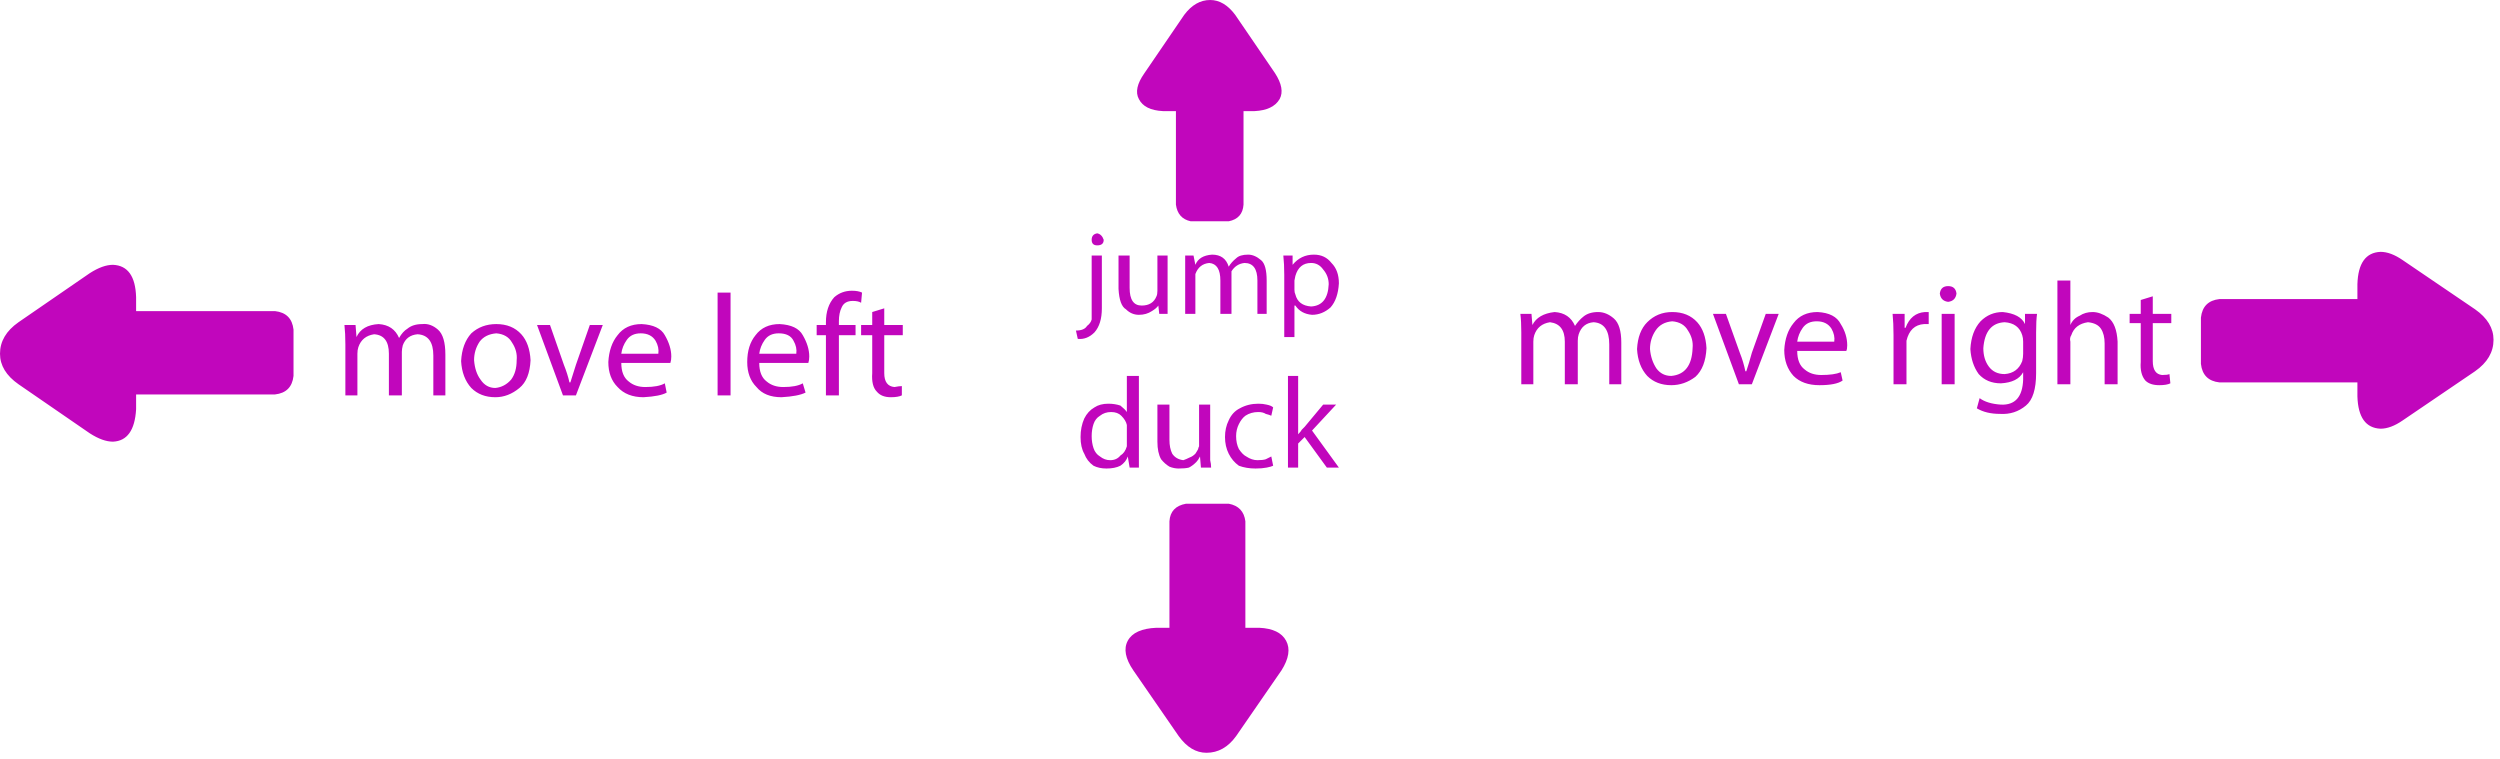 <?xml version="1.0"?>
<!DOCTYPE svg PUBLIC "-//W3C//DTD SVG 1.1//EN" "http://www.w3.org/Graphics/SVG/1.1/DTD/svg11.dtd">
<svg version='1.1' width='135px' height='41px' xmlns='http://www.w3.org/2000/svg' xmlns:xlink='http://www.w3.org/1999/xlink'>
	<g transform="translate(64.75,5.65)">
		<path d="M -42.75 12.1 Q -42.45 11.85 -41.95 11.85 Q -41.5 11.8 -41.1 12.15 Q -40.7 12.5 -40.7 13.5 L -40.7 15.7 L -41.35 15.7 L -41.35 13.55 Q -41.35 12.45 -42.2 12.4 Q -42.8 12.45 -43 13 Q -43.05 13.2 -43.05 13.35 L -43.05 15.7 L -43.75 15.7 L -43.75 13.45 Q -43.75 12.45 -44.55 12.4 Q -45.2 12.5 -45.4 13.1 Q -45.45 13.25 -45.45 13.45 L -45.45 15.7 L -46.1 15.7 L -46.1 12.95 Q -46.1 12.35 -46.15 11.9 L -45.55 11.9 L -45.5 12.55 Q -45.2 11.9 -44.3 11.85 Q -43.5 11.9 -43.2 12.6 Q -43 12.25 -42.75 12.1 Z M -49.9 11.15 Q -49 11.25 -48.9 12.15 L -48.9 14.65 Q -49 15.55 -49.9 15.65 L -57.4 15.65 L -57.4 16.45 Q -57.5 18.15 -58.65 18.2 Q -59.2 18.2 -59.9 17.75 L -63.75 15.1 Q -64.75 14.4 -64.75 13.45 Q -64.75 12.45 -63.75 11.75 L -59.9 9.1 Q -59.2 8.65 -58.65 8.65 Q -57.45 8.7 -57.4 10.4 L -57.4 11.15 Z M -21.4 12.45 Q -21.05 13.05 -21.05 13.6 Q -21.05 13.8 -21.1 13.95 L -23.75 13.95 Q -23.75 14.65 -23.35 14.95 Q -23 15.25 -22.45 15.25 Q -21.75 15.25 -21.4 15.05 L -21.25 15.55 Q -21.65 15.75 -22.55 15.8 Q -23.45 15.8 -23.9 15.25 Q -24.4 14.75 -24.4 13.9 Q -24.4 13 -23.95 12.45 Q -23.5 11.85 -22.65 11.85 Q -21.7 11.9 -21.4 12.45 Z M -21.75 13.45 Q -21.7 13.1 -21.9 12.75 Q -22.1 12.35 -22.7 12.35 Q -23.2 12.35 -23.45 12.7 Q -23.7 13.05 -23.75 13.45 Z M -37.15 14.85 Q -36.85 14.45 -36.85 13.8 Q -36.8 13.3 -37.1 12.85 Q -37.35 12.4 -37.95 12.35 Q -38.55 12.4 -38.85 12.8 Q -39.15 13.25 -39.15 13.8 Q -39.1 14.45 -38.8 14.85 Q -38.5 15.3 -38 15.3 Q -37.5 15.25 -37.15 14.85 Z M -31.2 13.95 Q -31.2 14.65 -30.8 14.95 Q -30.45 15.25 -29.9 15.25 Q -29.2 15.25 -28.85 15.05 L -28.75 15.55 Q -29.1 15.75 -30 15.8 Q -30.9 15.8 -31.4 15.25 Q -31.9 14.75 -31.9 13.9 Q -31.85 13 -31.4 12.45 Q -30.95 11.85 -30.1 11.85 Q -29.15 11.9 -28.85 12.45 Q -28.5 13.05 -28.5 13.6 Q -28.5 13.8 -28.55 13.95 Z M -30.9 12.7 Q -31.15 13.05 -31.2 13.45 L -29.2 13.45 Q -29.15 13.1 -29.35 12.75 Q -29.6 12.35 -30.15 12.35 Q -30.65 12.35 -30.9 12.7 Z M -32.9 11.9 L -32.2 11.9 L -33.65 15.7 L -34.35 15.7 L -35.75 11.9 L -35.05 11.9 L -34.3 14.05 Q -34.1 14.55 -34 15 L -33.95 15 Q -33.8 14.55 -33.65 14.05 Z M -39.3 12.35 Q -38.75 11.85 -37.95 11.85 Q -37.1 11.85 -36.6 12.4 Q -36.15 12.9 -36.1 13.8 Q -36.15 14.85 -36.7 15.3 Q -37.3 15.8 -38 15.8 Q -38.8 15.8 -39.3 15.3 Q -39.8 14.75 -39.85 13.85 Q -39.8 12.9 -39.3 12.35 Z M -26 10.15 L -25.3 10.15 L -25.3 15.7 L -26 15.7 Z M -4.2 16.8 Q -4.4 16.6 -4.75 16.6 Q -5.1 16.6 -5.35 16.8 Q -5.6 16.95 -5.7 17.25 Q -5.8 17.55 -5.8 17.9 Q -5.8 18.25 -5.7 18.55 Q -5.6 18.85 -5.35 19 Q -5.1 19.2 -4.8 19.2 Q -4.45 19.2 -4.25 18.95 Q -4 18.8 -3.9 18.45 Q -3.9 18.35 -3.9 18.3 Q -3.9 18.25 -3.9 18.2 L -3.9 17.6 Q -3.9 17.55 -3.9 17.45 Q -3.9 17.4 -3.9 17.3 Q -3.95 17.05 -4.2 16.8 Z M -3.9 14.65 L -3.25 14.65 L -3.25 18.7 Q -3.25 18.95 -3.25 19.2 Q -3.25 19.4 -3.25 19.6 L -3.75 19.6 L -3.85 19 Q -3.95 19.3 -4.25 19.5 Q -4.55 19.65 -5 19.65 Q -5.4 19.65 -5.7 19.5 Q -6.05 19.25 -6.2 18.85 Q -6.4 18.5 -6.4 17.95 Q -6.4 17.4 -6.2 16.95 Q -6 16.55 -5.65 16.35 Q -5.35 16.15 -4.9 16.15 Q -4.55 16.15 -4.25 16.25 Q -4 16.45 -3.9 16.6 Z M -17.65 11.9 L -17.65 11.2 L -17 11 L -17 11.9 L -16 11.9 L -16 12.45 L -17 12.45 L -17 14.5 Q -17 15.2 -16.45 15.25 Q -16.2 15.2 -16.05 15.2 L -16.05 15.7 Q -16.25 15.8 -16.65 15.8 Q -17.15 15.8 -17.4 15.5 Q -17.7 15.2 -17.65 14.5 L -17.65 12.45 L -18.25 12.45 L -18.25 11.9 Z M -18.75 10.05 Q -18.4 10.05 -18.2 10.15 L -18.25 10.7 Q -18.4 10.6 -18.7 10.6 Q -19.15 10.6 -19.3 10.95 Q -19.45 11.25 -19.45 11.7 L -19.45 11.9 L -18.55 11.9 L -18.55 12.45 L -19.45 12.45 L -19.45 15.7 L -20.15 15.7 L -20.15 12.45 L -20.65 12.45 L -20.65 11.9 L -20.15 11.9 L -20.15 11.75 Q -20.15 10.9 -19.7 10.4 Q -19.3 10.05 -18.75 10.05 Z M -2.25 8.15 L -1.7 8.15 L -1.7 10.4 Q -1.7 10.9 -1.7 11.3 L -2.15 11.3 L -2.2 10.85 Q -2.3 11 -2.55 11.15 Q -2.85 11.35 -3.25 11.35 Q -3.65 11.35 -3.95 11.05 Q -4.3 10.85 -4.35 9.95 L -4.35 8.15 L -3.75 8.15 L -3.75 9.9 Q -3.75 10.85 -3.1 10.85 Q -2.5 10.85 -2.3 10.35 Q -2.25 10.25 -2.25 10.05 Z M -5.8 8.15 L -5.25 8.15 L -5.25 11 Q -5.25 11.85 -5.65 12.3 Q -6.05 12.7 -6.55 12.65 L -6.65 12.2 Q -6.2 12.2 -6.05 11.95 Q -5.85 11.8 -5.8 11.6 Q -5.8 11.3 -5.8 10.85 Z M -5.8 7.3 Q -5.8 7 -5.5 6.95 Q -5.25 7 -5.15 7.3 Q -5.15 7.6 -5.5 7.6 Q -5.8 7.6 -5.8 7.3 Z M 1.6 21.55 Q 2.4 21.7 2.5 22.5 L 2.5 28.25 L 3.25 28.25 Q 4.35 28.3 4.7 28.95 Q 5.05 29.6 4.45 30.55 L 2 34.1 Q 1.35 35 0.4 35 Q -0.45 35 -1.1 34.1 L -3.55 30.55 Q -4.2 29.6 -3.85 28.95 Q -3.5 28.3 -2.3 28.25 L -1.6 28.25 L -1.6 22.5 Q -1.55 21.7 -0.7 21.55 Z M 1.6 17.05 Q 1.8 16.6 2.2 16.4 Q 2.65 16.15 3.2 16.15 Q 3.45 16.15 3.65 16.2 Q 3.9 16.25 4 16.35 L 3.9 16.8 Q 3.8 16.75 3.6 16.7 Q 3.45 16.6 3.2 16.6 Q 2.8 16.6 2.5 16.8 Q 2.3 16.95 2.15 17.25 Q 2 17.55 2 17.9 Q 2 18.3 2.15 18.6 Q 2.35 18.9 2.55 19 Q 2.85 19.2 3.15 19.2 Q 3.45 19.2 3.6 19.15 Q 3.8 19.05 3.9 19 L 4 19.5 Q 3.9 19.55 3.65 19.6 Q 3.4 19.65 3.05 19.65 Q 2.55 19.65 2.15 19.5 Q 1.8 19.25 1.6 18.85 Q 1.4 18.45 1.4 17.95 Q 1.4 17.45 1.6 17.05 Z M 0 18.3 L 0 16.2 L 0.6 16.2 L 0.6 18.65 Q 0.6 18.95 0.6 19.2 Q 0.65 19.4 0.65 19.6 L 0.1 19.6 L 0.05 19 Q -0.05 19.2 -0.15 19.3 Q -0.35 19.5 -0.55 19.6 Q -0.75 19.65 -1.1 19.65 Q -1.35 19.65 -1.6 19.55 Q -1.85 19.4 -2.05 19.15 Q -2.25 18.8 -2.25 18.2 L -2.25 16.2 L -1.6 16.2 L -1.6 18.1 Q -1.6 18.55 -1.45 18.85 Q -1.25 19.15 -0.85 19.2 Q -0.7 19.15 -0.5 19.05 Q -0.35 19 -0.2 18.85 Q -0.1 18.7 -0.05 18.6 Q -0.05 18.55 0 18.45 Q 0 18.35 0 18.3 Z M 6.7 16.2 L 7.4 16.2 L 6.1 17.6 L 7.55 19.6 L 6.9 19.6 L 5.7 17.95 L 5.35 18.3 L 5.35 19.6 L 4.8 19.6 L 4.8 14.65 L 5.35 14.65 L 5.35 17.8 Q 5.5 17.65 5.55 17.55 Q 5.6 17.5 5.7 17.4 Z M 6.05 8.55 Q 5.4 8.55 5.2 9.25 L 5.15 9.5 L 5.15 10 Q 5.15 10.15 5.2 10.25 Q 5.35 10.85 6.05 10.9 Q 6.95 10.85 7 9.7 Q 7 9.25 6.7 8.9 Q 6.45 8.55 6.05 8.55 Z M 2.65 8.1 Q 3 8.1 3.35 8.4 Q 3.65 8.65 3.65 9.5 L 3.65 11.3 L 3.15 11.3 L 3.15 9.5 Q 3.15 8.55 2.45 8.55 Q 2 8.6 1.75 9 Q 1.75 9.2 1.75 9.35 L 1.75 11.3 L 1.15 11.3 L 1.15 9.5 Q 1.15 8.6 0.55 8.55 Q 0 8.6 -0.2 9.15 Q -0.2 9.25 -0.2 9.45 L -0.2 11.3 L -0.75 11.3 L -0.75 9 Q -0.75 8.55 -0.75 8.15 L -0.3 8.15 L -0.2 8.65 Q 0 8.15 0.7 8.1 Q 1.4 8.1 1.6 8.75 Q 1.75 8.5 2 8.3 Q 2.2 8.1 2.65 8.1 Z M 4.6 9.2 Q 4.6 8.6 4.55 8.15 L 5.05 8.15 L 5.05 8.65 Q 5.5 8.1 6.2 8.1 Q 6.8 8.1 7.15 8.55 Q 7.55 8.95 7.55 9.65 Q 7.5 10.5 7.1 10.95 Q 6.65 11.35 6.1 11.35 Q 5.5 11.3 5.2 10.85 L 5.15 10.85 L 5.15 12.55 L 4.6 12.55 Z M 25.55 11.2 Q 26.4 11.2 26.9 11.75 Q 27.35 12.25 27.4 13.15 Q 27.35 14.2 26.8 14.7 Q 26.2 15.15 25.5 15.15 Q 24.7 15.15 24.2 14.65 Q 23.7 14.1 23.65 13.2 Q 23.7 12.25 24.2 11.75 Q 24.75 11.2 25.55 11.2 Z M 26.4 12.2 Q 26.15 11.75 25.55 11.7 Q 24.95 11.75 24.65 12.2 Q 24.35 12.65 24.35 13.2 Q 24.4 13.8 24.7 14.25 Q 25 14.65 25.5 14.65 Q 26.6 14.55 26.65 13.15 Q 26.7 12.65 26.4 12.2 Z M 21.55 11.2 Q 22 11.2 22.4 11.55 Q 22.8 11.9 22.8 12.85 L 22.8 15.1 L 22.15 15.1 L 22.15 12.95 Q 22.15 11.8 21.3 11.75 Q 20.7 11.8 20.5 12.4 Q 20.45 12.55 20.45 12.75 L 20.45 15.1 L 19.75 15.1 L 19.75 12.8 Q 19.75 11.85 18.95 11.75 Q 18.3 11.85 18.1 12.45 Q 18.05 12.6 18.05 12.8 L 18.05 15.1 L 17.4 15.1 L 17.4 12.3 Q 17.4 11.7 17.35 11.3 L 17.95 11.3 L 18 11.9 Q 18.3 11.3 19.2 11.2 Q 20 11.25 20.3 11.95 Q 20.5 11.65 20.75 11.45 Q 21.05 11.2 21.55 11.2 Z M 38.15 12.05 Q 38.45 11.25 39.2 11.2 L 39.4 11.2 L 39.4 11.85 Q 39.3 11.85 39.15 11.85 Q 38.4 11.9 38.2 12.75 Q 38.2 12.9 38.2 13.05 L 38.2 15.1 L 37.5 15.1 L 37.5 12.45 Q 37.5 11.8 37.45 11.3 L 38.1 11.3 L 38.1 12.05 Z M 40.45 10.65 Q 40.05 10.6 40 10.2 Q 40.05 9.8 40.45 9.8 Q 40.85 9.8 40.9 10.2 Q 40.85 10.6 40.45 10.65 Z M 34.15 12.1 Q 33.9 11.7 33.35 11.7 Q 32.85 11.7 32.6 12.05 Q 32.35 12.4 32.3 12.8 L 34.3 12.8 Q 34.35 12.45 34.15 12.1 Z M 33.4 11.2 Q 34.35 11.25 34.65 11.85 Q 35 12.4 35 13 Q 35 13.2 34.95 13.3 L 32.3 13.3 Q 32.3 14 32.7 14.3 Q 33.05 14.6 33.6 14.6 Q 34.3 14.6 34.65 14.45 L 34.75 14.9 Q 34.4 15.15 33.5 15.15 Q 32.6 15.15 32.1 14.65 Q 31.6 14.1 31.6 13.25 Q 31.65 12.35 32.1 11.8 Q 32.55 11.2 33.4 11.2 Z M 30.6 11.3 L 31.3 11.3 L 29.85 15.1 L 29.15 15.1 L 27.75 11.3 L 28.45 11.3 L 29.2 13.4 Q 29.4 13.9 29.5 14.4 L 29.55 14.4 Q 29.7 13.95 29.85 13.4 Z M 40.8 11.3 L 40.8 15.1 L 40.1 15.1 L 40.1 11.3 Z M 44.45 13.85 Q 44.5 13.65 44.5 13.45 L 44.5 12.8 Q 44.5 12.6 44.45 12.45 Q 44.25 11.8 43.5 11.75 Q 42.45 11.8 42.35 13.15 Q 42.35 13.75 42.65 14.15 Q 42.95 14.55 43.5 14.55 Q 44.2 14.5 44.45 13.85 Z M 47.05 11.9 Q 47.2 11.55 47.55 11.4 Q 47.85 11.2 48.25 11.2 Q 48.65 11.2 49.1 11.5 Q 49.55 11.85 49.6 12.8 L 49.6 15.1 L 48.9 15.1 L 48.9 12.9 Q 48.9 12.4 48.7 12.1 Q 48.5 11.8 48 11.75 Q 47.3 11.85 47.1 12.45 Q 47 12.6 47.05 12.8 L 47.05 15.1 L 46.35 15.1 L 46.35 9.5 L 47.05 9.5 Z M 44.6 11.3 L 45.25 11.3 Q 45.2 11.65 45.2 12.3 L 45.2 14.5 Q 45.2 15.8 44.65 16.25 Q 44.05 16.75 43.25 16.7 Q 42.5 16.7 42 16.4 L 42.15 15.85 Q 42.55 16.15 43.3 16.2 Q 44.45 16.25 44.5 14.85 L 44.5 14.45 Q 44.2 15 43.3 15.05 Q 42.55 15.05 42.1 14.55 Q 41.7 14 41.65 13.2 Q 41.7 12.25 42.2 11.7 Q 42.7 11.2 43.4 11.2 Q 44.35 11.3 44.6 11.85 Z M 50.85 10.55 L 51.5 10.35 L 51.5 11.3 L 52.5 11.3 L 52.5 11.8 L 51.5 11.8 L 51.5 13.85 Q 51.5 14.55 52 14.6 Q 52.3 14.6 52.4 14.55 L 52.45 15.05 Q 52.25 15.15 51.85 15.15 Q 51.35 15.15 51.1 14.9 Q 50.8 14.55 50.85 13.9 L 50.85 11.8 L 50.25 11.8 L 50.25 11.3 L 50.85 11.3 Z M 63.8 7.95 Q 64.35 7.95 65 8.4 L 68.9 11.05 Q 69.9 11.75 69.9 12.7 Q 69.9 13.7 68.9 14.4 L 65 17.05 Q 64.35 17.5 63.8 17.5 Q 62.6 17.45 62.55 15.75 L 62.55 15 L 55.1 15 Q 54.2 14.9 54.1 14 L 54.1 11.5 Q 54.2 10.6 55.1 10.5 L 62.55 10.5 L 62.55 9.7 Q 62.6 8 63.8 7.95 Z M 4.1 -1.7 Q 4.65 -0.85 4.35 -0.3 Q 4 0.3 3 0.35 L 2.4 0.35 L 2.4 5.4 Q 2.35 6.15 1.6 6.3 L -0.45 6.3 Q -1.15 6.15 -1.25 5.4 L -1.25 0.35 L -1.95 0.35 Q -2.95 0.3 -3.25 -0.3 Q -3.55 -0.85 -2.95 -1.7 L -0.8 -4.85 Q -0.2 -5.65 0.6 -5.65 Q 1.35 -5.65 1.95 -4.85 Z" fill="#C106BC"/>
	</g>
</svg>
